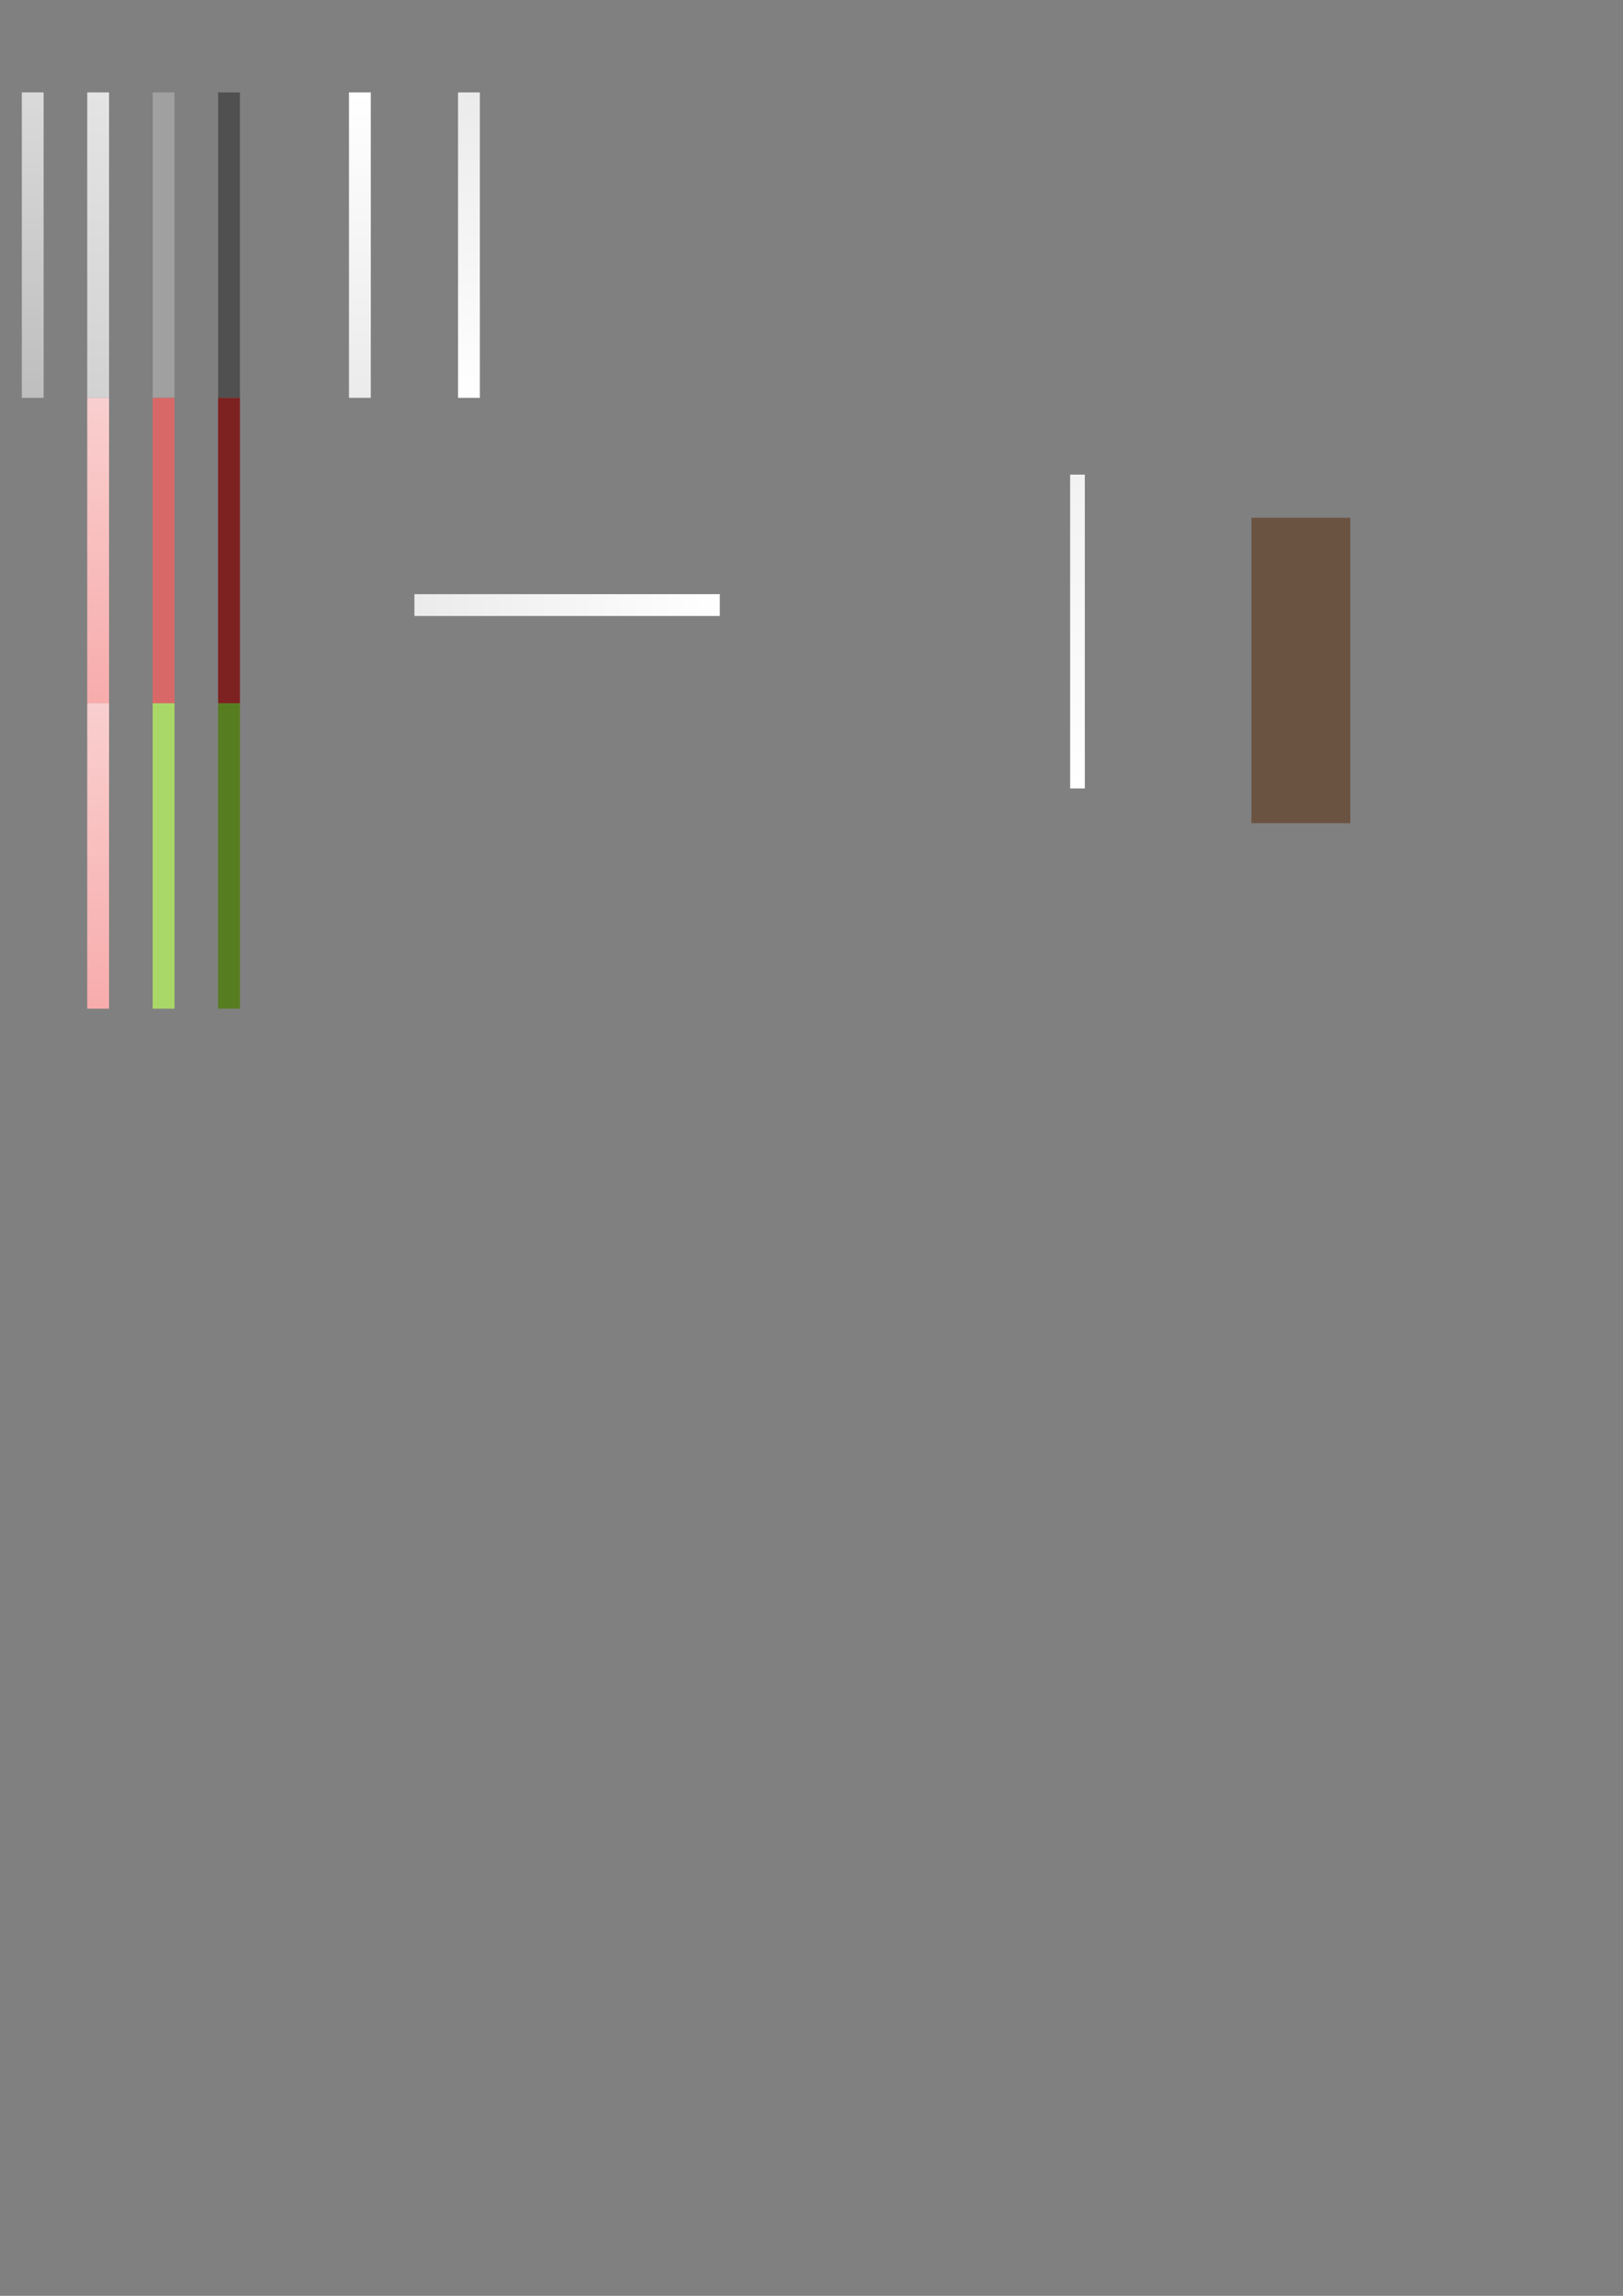 <?xml version="1.0" encoding="UTF-8" standalone="no"?>
<!-- Created with Inkscape (http://www.inkscape.org/) -->

<svg
   xmlns:dc="http://purl.org/dc/elements/1.1/"
   xmlns:cc="http://creativecommons.org/ns#"
   xmlns:rdf="http://www.w3.org/1999/02/22-rdf-syntax-ns#"
   xmlns:svg="http://www.w3.org/2000/svg"
   xmlns="http://www.w3.org/2000/svg"
   xmlns:xlink="http://www.w3.org/1999/xlink"
   xmlns:sodipodi="http://sodipodi.sourceforge.net/DTD/sodipodi-0.dtd"
   xmlns:inkscape="http://www.inkscape.org/namespaces/inkscape"
   width="744.094"
   height="1052.362"
   id="svg2"
   version="1.1"
   inkscape:version="0.47 r22583"
   inkscape:export-filename="/home/kindly/reformed/content/gradall.png"
   inkscape:export-xdpi="44.697319"
   inkscape:export-ydpi="44.697319"
   sodipodi:docname="grad.svg">
  <rect width="100%" height="100%" fill="#808080" stroke="none"/>
  <defs
     id="defs4">
    <linearGradient
       inkscape:collect="always"
       id="linearGradient3967">
      <stop
         style="stop-color:#ffffff;stop-opacity:1"
         offset="0"
         id="stop3969" />
      <stop
         style="stop-color:#ebebeb;stop-opacity:1"
         offset="1"
         id="stop3971" />
    </linearGradient>
    <linearGradient
       inkscape:collect="always"
       id="linearGradient3879">
      <stop
         style="stop-color:#f9cfcf;stop-opacity:1"
         offset="0"
         id="stop3881" />
      <stop
         style="stop-color:#f8acac;stop-opacity:1"
         offset="1"
         id="stop3883" />
    </linearGradient>
    <linearGradient
       inkscape:collect="always"
       id="linearGradient4262">
      <stop
         style="stop-color:#f2f2f2;stop-opacity:1"
         offset="0"
         id="stop4264" />
      <stop
         style="stop-color:#ffffff;stop-opacity:1"
         offset="1"
         id="stop4266" />
    </linearGradient>
    <linearGradient
       id="linearGradient3657"
       inkscape:collect="always">
      <stop
         id="stop3659"
         offset="0"
         style="stop-color:#e4e4e4;stop-opacity:1" />
      <stop
         id="stop3661"
         offset="1"
         style="stop-color:#d2d2d2;stop-opacity:1" />
    </linearGradient>
    <inkscape:perspective
       sodipodi:type="inkscape:persp3d"
       inkscape:vp_x="0 : 526.18109 : 1"
       inkscape:vp_y="0 : 1000 : 0"
       inkscape:vp_z="744.09448 : 526.18109 : 1"
       inkscape:persp3d-origin="372.04724 : 350.78739 : 1"
       id="perspective10" />
    <inkscape:perspective
       id="perspective3627"
       inkscape:persp3d-origin="0.5 : 0.33333333 : 1"
       inkscape:vp_z="1 : 0.5 : 1"
       inkscape:vp_y="0 : 1000 : 0"
       inkscape:vp_x="0 : 0.5 : 1"
       sodipodi:type="inkscape:persp3d" />
    <linearGradient
       inkscape:collect="always"
       xlink:href="#linearGradient3590-4"
       id="linearGradient3596-0"
       x1="138.571"
       y1="114.719"
       x2="138.571"
       y2="255.719"
       gradientUnits="userSpaceOnUse"
       gradientTransform="matrix(0.69,0,0,1,65.111,-339.505)" />
    <linearGradient
       inkscape:collect="always"
       id="linearGradient3590-4">
      <stop
         style="stop-color:#fdfdfd;stop-opacity:1;"
         offset="0"
         id="stop3592-8" />
      <stop
         style="stop-color:#e6e6e6;stop-opacity:1"
         offset="1"
         id="stop3594-2" />
    </linearGradient>
    <linearGradient
       y2="255.719"
       x2="138.571"
       y1="114.719"
       x1="138.571"
       gradientTransform="matrix(0.152,0,0,1,23.913,-72.857)"
       gradientUnits="userSpaceOnUse"
       id="linearGradient3636"
       xlink:href="#linearGradient3657"
       inkscape:collect="always" />
    <inkscape:perspective
       id="perspective3803"
       inkscape:persp3d-origin="0.5 : 0.33333333 : 1"
       inkscape:vp_z="1 : 0.5 : 1"
       inkscape:vp_y="0 : 1000 : 0"
       inkscape:vp_x="0 : 0.5 : 1"
       sodipodi:type="inkscape:persp3d" />
    <inkscape:perspective
       id="perspective3877"
       inkscape:persp3d-origin="0.5 : 0.33333333 : 1"
       inkscape:vp_z="1 : 0.5 : 1"
       inkscape:vp_y="0 : 1000 : 0"
       inkscape:vp_x="0 : 0.5 : 1"
       sodipodi:type="inkscape:persp3d" />
    <inkscape:perspective
       id="perspective3891"
       inkscape:persp3d-origin="0.5 : 0.33333333 : 1"
       inkscape:vp_z="1 : 0.5 : 1"
       inkscape:vp_y="0 : 1000 : 0"
       inkscape:vp_x="0 : 0.5 : 1"
       sodipodi:type="inkscape:persp3d" />
    <linearGradient
       y2="255.719"
       x2="138.571"
       y1="114.719"
       x1="138.571"
       gradientTransform="matrix(0.69,0,0,1,55.878,108.518)"
       gradientUnits="userSpaceOnUse"
       id="linearGradient3636-9"
       xlink:href="#linearGradient3657-8"
       inkscape:collect="always" />
    <linearGradient
       id="linearGradient3657-8"
       inkscape:collect="always">
      <stop
         id="stop3659-6"
         offset="0"
         style="stop-color:#e4e4e4;stop-opacity:1" />
      <stop
         id="stop3661-8"
         offset="1"
         style="stop-color:#d2d2d2;stop-opacity:1" />
    </linearGradient>
    <inkscape:perspective
       id="perspective4057"
       inkscape:persp3d-origin="0.5 : 0.33333333 : 1"
       inkscape:vp_z="1 : 0.5 : 1"
       inkscape:vp_y="0 : 1000 : 0"
       inkscape:vp_x="0 : 0.5 : 1"
       sodipodi:type="inkscape:persp3d" />
    <linearGradient
       y2="255.719"
       x2="138.571"
       y1="114.719"
       x1="138.571"
       gradientTransform="matrix(0.69,0,0,1,119.052,108.406)"
       gradientUnits="userSpaceOnUse"
       id="linearGradient3900-7"
       xlink:href="#linearGradient3921-9"
       inkscape:collect="always" />
    <linearGradient
       inkscape:collect="always"
       id="linearGradient3921-9">
      <stop
         style="stop-color:#cbcbcb;stop-opacity:1"
         offset="0"
         id="stop3923-0" />
      <stop
         style="stop-color:#b3b3b3;stop-opacity:1"
         offset="1"
         id="stop3925-6" />
    </linearGradient>
    <inkscape:perspective
       id="perspective4114"
       inkscape:persp3d-origin="0.5 : 0.33333333 : 1"
       inkscape:vp_z="1 : 0.5 : 1"
       inkscape:vp_y="0 : 1000 : 0"
       inkscape:vp_x="0 : 0.5 : 1"
       sodipodi:type="inkscape:persp3d" />
    <linearGradient
       y2="255.719"
       x2="138.571"
       y1="114.719"
       x1="138.571"
       gradientTransform="matrix(0.69,0,0,1,26.694,163.454)"
       gradientUnits="userSpaceOnUse"
       id="linearGradient3636-0"
       xlink:href="#linearGradient3657-6"
       inkscape:collect="always" />
    <linearGradient
       id="linearGradient3657-6"
       inkscape:collect="always">
      <stop
         id="stop3659-8"
         offset="0"
         style="stop-color:#e4e4e4;stop-opacity:1" />
      <stop
         id="stop3661-5"
         offset="1"
         style="stop-color:#d2d2d2;stop-opacity:1" />
    </linearGradient>
    <inkscape:perspective
       id="perspective4212"
       inkscape:persp3d-origin="0.5 : 0.33333333 : 1"
       inkscape:vp_z="1 : 0.5 : 1"
       inkscape:vp_y="0 : 1000 : 0"
       inkscape:vp_x="0 : 0.5 : 1"
       sodipodi:type="inkscape:persp3d" />
    <inkscape:perspective
       id="perspective4232"
       inkscape:persp3d-origin="0.5 : 0.33333333 : 1"
       inkscape:vp_z="1 : 0.5 : 1"
       inkscape:vp_y="0 : 1000 : 0"
       inkscape:vp_x="0 : 0.5 : 1"
       sodipodi:type="inkscape:persp3d" />
    <linearGradient
       y2="255.719"
       x2="138.571"
       y1="114.719"
       x1="138.571"
       gradientTransform="matrix(0.69,0,0,1,287.189,114.352)"
       gradientUnits="userSpaceOnUse"
       id="linearGradient4066-9"
       xlink:href="#linearGradient4218-9"
       inkscape:collect="always" />
    <linearGradient
       id="linearGradient4218-9"
       inkscape:collect="always">
      <stop
         id="stop4220-7"
         offset="0"
         style="stop-color:#808080;stop-opacity:1" />
      <stop
         id="stop4222-9"
         offset="1"
         style="stop-color:#666666;stop-opacity:1" />
    </linearGradient>
    <linearGradient
       y2="257.794"
       x2="154.117"
       y1="113.932"
       x1="154.117"
       gradientTransform="matrix(0.69,0,0,1,387.618,103.622)"
       gradientUnits="userSpaceOnUse"
       id="linearGradient4241"
       xlink:href="#linearGradient4262"
       inkscape:collect="always" />
    <inkscape:perspective
       id="perspective4276"
       inkscape:persp3d-origin="0.5 : 0.33333333 : 1"
       inkscape:vp_z="1 : 0.5 : 1"
       inkscape:vp_y="0 : 1000 : 0"
       inkscape:vp_x="0 : 0.5 : 1"
       sodipodi:type="inkscape:persp3d" />
    <linearGradient
       y2="255.719"
       x2="138.571"
       y1="114.719"
       x1="138.571"
       gradientTransform="matrix(0.69,0,0,1,30.336,113.683)"
       gradientUnits="userSpaceOnUse"
       id="linearGradient3636-1"
       xlink:href="#linearGradient3657-7"
       inkscape:collect="always" />
    <linearGradient
       id="linearGradient3657-7"
       inkscape:collect="always">
      <stop
         id="stop3659-63"
         offset="0"
         style="stop-color:#e4e4e4;stop-opacity:1" />
      <stop
         id="stop3661-3"
         offset="1"
         style="stop-color:#d2d2d2;stop-opacity:1" />
    </linearGradient>
    <inkscape:perspective
       id="perspective4410"
       inkscape:persp3d-origin="0.5 : 0.33333333 : 1"
       inkscape:vp_z="1 : 0.5 : 1"
       inkscape:vp_y="0 : 1000 : 0"
       inkscape:vp_x="0 : 0.5 : 1"
       sodipodi:type="inkscape:persp3d" />
    <inkscape:perspective
       id="perspective4426"
       inkscape:persp3d-origin="0.5 : 0.33333333 : 1"
       inkscape:vp_z="1 : 0.5 : 1"
       inkscape:vp_y="0 : 1000 : 0"
       inkscape:vp_x="0 : 0.5 : 1"
       sodipodi:type="inkscape:persp3d" />
    <linearGradient
       y2="255.719"
       x2="138.571"
       y1="114.719"
       x1="138.571"
       gradientTransform="matrix(0.609,0,0,1,-24.348,67.143)"
       gradientUnits="userSpaceOnUse"
       id="linearGradient4295-8"
       xlink:href="#linearGradient4336-6"
       inkscape:collect="always" />
    <linearGradient
       inkscape:collect="always"
       id="linearGradient4336-6">
      <stop
         style="stop-color:#ebdddd;stop-opacity:1"
         offset="0"
         id="stop4338-7" />
      <stop
         style="stop-color:#ddc7c7;stop-opacity:1"
         offset="1"
         id="stop4340-5" />
    </linearGradient>
    <inkscape:perspective
       id="perspective4500"
       inkscape:persp3d-origin="0.5 : 0.33333333 : 1"
       inkscape:vp_z="1 : 0.5 : 1"
       inkscape:vp_y="0 : 1000 : 0"
       inkscape:vp_x="0 : 0.5 : 1"
       sodipodi:type="inkscape:persp3d" />
    <linearGradient
       y2="255.719"
       x2="138.571"
       y1="114.719"
       x1="138.571"
       gradientTransform="matrix(0.304,0,0,1,7.826,207.143)"
       gradientUnits="userSpaceOnUse"
       id="linearGradient4445-5"
       xlink:href="#linearGradient4486-0"
       inkscape:collect="always" />
    <linearGradient
       id="linearGradient4486-0"
       inkscape:collect="always">
      <stop
         id="stop4488-4"
         offset="0"
         style="stop-color:#dde5eb;stop-opacity:1" />
      <stop
         id="stop4490-1"
         offset="1"
         style="stop-color:#c7d4dd;stop-opacity:1" />
    </linearGradient>
    <inkscape:perspective
       id="perspective4574"
       inkscape:persp3d-origin="0.5 : 0.33333333 : 1"
       inkscape:vp_z="1 : 0.5 : 1"
       inkscape:vp_y="0 : 1000 : 0"
       inkscape:vp_x="0 : 0.5 : 1"
       sodipodi:type="inkscape:persp3d" />
    <linearGradient
       y2="255.719"
       x2="138.571"
       y1="114.719"
       x1="138.571"
       gradientTransform="matrix(0.304,0,0,1,7.826,347.143)"
       gradientUnits="userSpaceOnUse"
       id="linearGradient4519-5"
       xlink:href="#linearGradient4560-8"
       inkscape:collect="always" />
    <linearGradient
       inkscape:collect="always"
       id="linearGradient4560-8">
      <stop
         style="stop-color:#ebddea;stop-opacity:1"
         offset="0"
         id="stop4562-5" />
      <stop
         style="stop-color:#ddc7dc;stop-opacity:1"
         offset="1"
         id="stop4564-8" />
    </linearGradient>
    <inkscape:perspective
       id="perspective4648"
       inkscape:persp3d-origin="0.5 : 0.33333333 : 1"
       inkscape:vp_z="1 : 0.5 : 1"
       inkscape:vp_y="0 : 1000 : 0"
       inkscape:vp_x="0 : 0.5 : 1"
       sodipodi:type="inkscape:persp3d" />
    <linearGradient
       y2="255.719"
       x2="138.571"
       y1="114.719"
       x1="138.571"
       gradientTransform="matrix(0.304,0,0,1,47.826,627.143)"
       gradientUnits="userSpaceOnUse"
       id="linearGradient4066-8-6-6-2-5"
       xlink:href="#linearGradient4218-2-9-7-5-8"
       inkscape:collect="always" />
    <linearGradient
       id="linearGradient4218-2-9-7-5-8"
       inkscape:collect="always">
      <stop
         id="stop4220-3-6-0-7-3"
         offset="0"
         style="stop-color:#6d8450;stop-opacity:1" />
      <stop
         id="stop4222-4-3-0-5-5"
         offset="1"
         style="stop-color:#3d5d65;stop-opacity:1" />
    </linearGradient>
    <linearGradient
       y2="255.719"
       x2="138.571"
       y1="114.719"
       x1="138.571"
       gradientTransform="matrix(0.304,0,0,1,27.826,627.143)"
       gradientUnits="userSpaceOnUse"
       id="linearGradient3900-6-3-2-8-8"
       xlink:href="#linearGradient3921-6-7-6-5-0"
       inkscape:collect="always" />
    <linearGradient
       inkscape:collect="always"
       id="linearGradient3921-6-7-6-5-0">
      <stop
         style="stop-color:#b8c8a4;stop-opacity:1"
         offset="0"
         id="stop3923-3-3-4-2-0" />
      <stop
         style="stop-color:#91a973;stop-opacity:1"
         offset="1"
         id="stop3925-2-9-1-5-1" />
    </linearGradient>
    <linearGradient
       y2="255.719"
       x2="138.571"
       y1="114.719"
       x1="138.571"
       gradientTransform="matrix(0.304,0,0,1,7.826,487.143)"
       gradientUnits="userSpaceOnUse"
       id="linearGradient4593-4"
       xlink:href="#linearGradient4634-7"
       inkscape:collect="always" />
    <linearGradient
       id="linearGradient4634-7"
       inkscape:collect="always">
      <stop
         id="stop4636-8"
         offset="0"
         style="stop-color:#e5ebdd;stop-opacity:1" />
      <stop
         id="stop4638-0"
         offset="1"
         style="stop-color:#d3ddc7;stop-opacity:1" />
    </linearGradient>
    <linearGradient
       y2="255.719"
       x2="138.571"
       y1="114.719"
       x1="138.571"
       gradientTransform="matrix(0.304,0,0,1,7.826,627.143)"
       gradientUnits="userSpaceOnUse"
       id="linearGradient4667"
       xlink:href="#linearGradient4634-7"
       inkscape:collect="always" />
    <inkscape:perspective
       id="perspective4716"
       inkscape:persp3d-origin="0.5 : 0.33333333 : 1"
       inkscape:vp_z="1 : 0.5 : 1"
       inkscape:vp_y="0 : 1000 : 0"
       inkscape:vp_x="0 : 0.5 : 1"
       sodipodi:type="inkscape:persp3d" />
    <linearGradient
       y2="255.719"
       x2="138.571"
       y1="114.719"
       x1="138.571"
       gradientTransform="matrix(0.304,0,0,1,7.826,487.143)"
       gradientUnits="userSpaceOnUse"
       id="linearGradient4519-0"
       xlink:href="#linearGradient4560-9"
       inkscape:collect="always" />
    <linearGradient
       inkscape:collect="always"
       id="linearGradient4560-9">
      <stop
         style="stop-color:#ebddea;stop-opacity:1"
         offset="0"
         id="stop4562-9" />
      <stop
         style="stop-color:#ddc7dc;stop-opacity:1"
         offset="1"
         id="stop4564-0" />
    </linearGradient>
    <inkscape:perspective
       id="perspective3767"
       inkscape:persp3d-origin="0.5 : 0.33333333 : 1"
       inkscape:vp_z="1 : 0.5 : 1"
       inkscape:vp_y="0 : 1000 : 0"
       inkscape:vp_x="0 : 0.5 : 1"
       sodipodi:type="inkscape:persp3d" />
    <linearGradient
       y2="255.719"
       x2="138.571"
       y1="114.719"
       x1="138.571"
       gradientTransform="matrix(0.152,0,0,1,23.913,-72.857)"
       gradientUnits="userSpaceOnUse"
       id="linearGradient3636-8"
       xlink:href="#linearGradient3657-2"
       inkscape:collect="always" />
    <linearGradient
       id="linearGradient3657-2"
       inkscape:collect="always">
      <stop
         id="stop3659-2"
         offset="0"
         style="stop-color:#e4e4e4;stop-opacity:1" />
      <stop
         id="stop3661-56"
         offset="1"
         style="stop-color:#d2d2d2;stop-opacity:1" />
    </linearGradient>
    <inkscape:perspective
       id="perspective3805"
       inkscape:persp3d-origin="0.5 : 0.33333333 : 1"
       inkscape:vp_z="1 : 0.5 : 1"
       inkscape:vp_y="0 : 1000 : 0"
       inkscape:vp_x="0 : 0.5 : 1"
       sodipodi:type="inkscape:persp3d" />
    <linearGradient
       y2="255.719"
       x2="138.571"
       y1="114.719"
       x1="138.571"
       gradientTransform="matrix(0.152,0,0,1,53.913,-72.857)"
       gradientUnits="userSpaceOnUse"
       id="linearGradient3776-7"
       xlink:href="#linearGradient3657-2-7"
       inkscape:collect="always" />
    <linearGradient
       id="linearGradient3657-2-7"
       inkscape:collect="always">
      <stop
         id="stop3659-2-2"
         offset="0"
         style="stop-color:#e4e4e4;stop-opacity:1" />
      <stop
         id="stop3661-56-1"
         offset="1"
         style="stop-color:#d2d2d2;stop-opacity:1" />
    </linearGradient>
    <inkscape:perspective
       id="perspective3843"
       inkscape:persp3d-origin="0.5 : 0.33333333 : 1"
       inkscape:vp_z="1 : 0.5 : 1"
       inkscape:vp_y="0 : 1000 : 0"
       inkscape:vp_x="0 : 0.5 : 1"
       sodipodi:type="inkscape:persp3d" />
    <linearGradient
       y2="255.719"
       x2="138.571"
       y1="114.719"
       x1="138.571"
       gradientTransform="matrix(0.152,0,0,1,23.913,-72.857)"
       gradientUnits="userSpaceOnUse"
       id="linearGradient3636-4"
       xlink:href="#linearGradient3657-9"
       inkscape:collect="always" />
    <linearGradient
       id="linearGradient3657-9"
       inkscape:collect="always">
      <stop
         id="stop3659-0"
         offset="0"
         style="stop-color:#e4e4e4;stop-opacity:1" />
      <stop
         id="stop3661-51"
         offset="1"
         style="stop-color:#d2d2d2;stop-opacity:1" />
    </linearGradient>
    <linearGradient
       y2="255.719"
       x2="138.571"
       y1="114.719"
       x1="138.571"
       gradientTransform="matrix(0.152,0,0,1,23.913,67.143)"
       gradientUnits="userSpaceOnUse"
       id="linearGradient3854"
       xlink:href="#linearGradient3879"
       inkscape:collect="always" />
    <inkscape:perspective
       id="perspective3893"
       inkscape:persp3d-origin="0.5 : 0.33333333 : 1"
       inkscape:vp_z="1 : 0.5 : 1"
       inkscape:vp_y="0 : 1000 : 0"
       inkscape:vp_x="0 : 0.5 : 1"
       sodipodi:type="inkscape:persp3d" />
    <linearGradient
       y2="255.719"
       x2="138.571"
       y1="114.719"
       x1="138.571"
       gradientTransform="matrix(0.152,0,0,1,23.913,67.143)"
       gradientUnits="userSpaceOnUse"
       id="linearGradient3854-6"
       xlink:href="#linearGradient3879-4"
       inkscape:collect="always" />
    <linearGradient
       inkscape:collect="always"
       id="linearGradient3879-4">
      <stop
         style="stop-color:#f9cfcf;stop-opacity:1"
         offset="0"
         id="stop3881-0" />
      <stop
         style="stop-color:#f8acac;stop-opacity:1"
         offset="1"
         id="stop3883-3" />
    </linearGradient>
    <linearGradient
       y2="255.719"
       x2="138.571"
       y1="114.719"
       x1="138.571"
       gradientTransform="matrix(0.152,0,0,1,23.913,207.143)"
       gradientUnits="userSpaceOnUse"
       id="linearGradient3904"
       xlink:href="#linearGradient3879-4"
       inkscape:collect="always" />
    <inkscape:perspective
       id="perspective3937"
       inkscape:persp3d-origin="0.5 : 0.33333333 : 1"
       inkscape:vp_z="1 : 0.5 : 1"
       inkscape:vp_y="0 : 1000 : 0"
       inkscape:vp_x="0 : 0.5 : 1"
       sodipodi:type="inkscape:persp3d" />
    <linearGradient
       y2="255.719"
       x2="138.571"
       y1="114.719"
       x1="138.571"
       gradientTransform="matrix(0.152,0,0,1,23.913,-72.857)"
       gradientUnits="userSpaceOnUse"
       id="linearGradient3636-10"
       xlink:href="#linearGradient3657-74"
       inkscape:collect="always" />
    <linearGradient
       id="linearGradient3657-74"
       inkscape:collect="always">
      <stop
         id="stop3659-60"
         offset="0"
         style="stop-color:#e4e4e4;stop-opacity:1" />
      <stop
         id="stop3661-7"
         offset="1"
         style="stop-color:#d2d2d2;stop-opacity:1" />
    </linearGradient>
    <linearGradient
       y2="255.719"
       x2="138.571"
       y1="114.719"
       x1="138.571"
       gradientTransform="matrix(0.152,0,0,1,143.913,-72.857)"
       gradientUnits="userSpaceOnUse"
       id="linearGradient3946"
       xlink:href="#linearGradient3967"
       inkscape:collect="always" />
    <inkscape:perspective
       id="perspective3981"
       inkscape:persp3d-origin="0.5 : 0.33333333 : 1"
       inkscape:vp_z="1 : 0.5 : 1"
       inkscape:vp_y="0 : 1000 : 0"
       inkscape:vp_x="0 : 0.5 : 1"
       sodipodi:type="inkscape:persp3d" />
    <linearGradient
       y2="255.719"
       x2="138.571"
       y1="114.719"
       x1="138.571"
       gradientTransform="matrix(0.152,0,0,1,193.913,-32.857)"
       gradientUnits="userSpaceOnUse"
       id="linearGradient3946-0"
       xlink:href="#linearGradient3967-1"
       inkscape:collect="always" />
    <linearGradient
       inkscape:collect="always"
       id="linearGradient3967-1">
      <stop
         style="stop-color:#ffffff;stop-opacity:1"
         offset="0"
         id="stop3969-6" />
      <stop
         style="stop-color:#ebebeb;stop-opacity:1"
         offset="1"
         id="stop3971-2" />
    </linearGradient>
    <linearGradient
       y2="255.719"
       x2="138.571"
       y1="114.719"
       x1="138.571"
       gradientTransform="matrix(0.152,0,0,1,256.275,-445.219)"
       gradientUnits="userSpaceOnUse"
       id="linearGradient3990"
       xlink:href="#linearGradient3967-1"
       inkscape:collect="always" />
    <inkscape:perspective
       id="perspective4019"
       inkscape:persp3d-origin="0.5 : 0.33333333 : 1"
       inkscape:vp_z="1 : 0.5 : 1"
       inkscape:vp_y="0 : 1000 : 0"
       inkscape:vp_x="0 : 0.5 : 1"
       sodipodi:type="inkscape:persp3d" />
    <linearGradient
       y2="255.719"
       x2="138.571"
       y1="114.719"
       x1="138.571"
       gradientTransform="matrix(0.152,0,0,1,193.913,-32.857)"
       gradientUnits="userSpaceOnUse"
       id="linearGradient3946-08"
       xlink:href="#linearGradient3967-5"
       inkscape:collect="always" />
    <linearGradient
       inkscape:collect="always"
       id="linearGradient3967-5">
      <stop
         style="stop-color:#ffffff;stop-opacity:1"
         offset="0"
         id="stop3969-4" />
      <stop
         style="stop-color:#ebebeb;stop-opacity:1"
         offset="1"
         id="stop3971-6" />
    </linearGradient>
    <linearGradient
       y2="255.719"
       x2="138.571"
       y1="114.719"
       x1="138.571"
       gradientTransform="matrix(0.152,0,0,1,-236.087,-297.581)"
       gradientUnits="userSpaceOnUse"
       id="linearGradient4028"
       xlink:href="#linearGradient3967-5"
       inkscape:collect="always" />
    <inkscape:perspective
       id="perspective3994"
       inkscape:persp3d-origin="0.5 : 0.33333333 : 1"
       inkscape:vp_z="1 : 0.5 : 1"
       inkscape:vp_y="0 : 1000 : 0"
       inkscape:vp_x="0 : 0.5 : 1"
       sodipodi:type="inkscape:persp3d" />
    <linearGradient
       y2="255.719"
       x2="138.571"
       y1="114.719"
       x1="138.571"
       gradientTransform="matrix(0.152,0,0,1,143.913,-72.857)"
       gradientUnits="userSpaceOnUse"
       id="linearGradient3946-06"
       xlink:href="#linearGradient3967-18"
       inkscape:collect="always" />
    <linearGradient
       id="linearGradient3967-18">
      <stop
         style="stop-color:#dadada;stop-opacity:1;"
         offset="0"
         id="stop3969-3" />
      <stop
         style="stop-color:#bebebe;stop-opacity:1;"
         offset="1"
         id="stop3971-5" />
    </linearGradient>
    <linearGradient
       y2="255.719"
       x2="138.571"
       y1="114.719"
       x1="138.571"
       gradientTransform="matrix(0.152,0,0,1,-6.087,-72.857)"
       gradientUnits="userSpaceOnUse"
       id="linearGradient4003"
       xlink:href="#linearGradient3967-18"
       inkscape:collect="always" />
  </defs>
  <sodipodi:namedview
     id="base"
     pagecolor="#ffffff"
     bordercolor="#666666"
     borderopacity="1.0"
     inkscape:pageopacity="0.0"
     inkscape:pageshadow="2"
     inkscape:zoom="1.28"
     inkscape:cx="155.28701"
     inkscape:cy="923.14916"
     inkscape:document-units="px"
     inkscape:current-layer="layer1"
     showgrid="true"
     inkscape:window-width="1438"
     inkscape:window-height="879"
     inkscape:window-x="0"
     inkscape:window-y="19"
     inkscape:window-maximized="0">
    <inkscape:grid
       type="xygrid"
       id="grid4416" />
  </sodipodi:namedview>
  <g
     inkscape:label="Layer 1"
     inkscape:groupmode="layer"
     id="layer1">
    <rect
       style="fill:url(#linearGradient3636);fill-opacity:1;fill-rule:evenodd;stroke:none"
       id="rect2816-2"
       width="10"
       height="140"
       x="40"
       y="42.362"
       inkscape:export-xdpi="225"
       inkscape:export-ydpi="225"
       inkscape:export-filename="/home/kindly/reformed/content/grad.png" />
    <rect
       style="fill:#562300;fill-opacity:0.486;fill-rule:evenodd;stroke:none"
       id="rect2816-2-69"
       width="45.357"
       height="140"
       x="573.73"
       y="237.335"
       inkscape:export-xdpi="44.697319"
       inkscape:export-ydpi="44.697319"
       inkscape:export-filename="/home/kindly/reformed/content/grad.png" />
    <rect
       style="fill:url(#linearGradient4241);fill-opacity:1;fill-rule:evenodd;stroke:none"
       id="rect2816-2-6-6-8"
       width="6.73"
       height="143.863"
       x="490.627"
       y="217.554"
       inkscape:export-xdpi="1251.1932"
       inkscape:export-ydpi="1251.1932"
       inkscape:export-filename="/home/kindly/reformed/content/gradall.png" />
    <rect
       style="fill:#a0a0a0;fill-opacity:1;fill-rule:evenodd;stroke:none"
       id="rect2816-2-2"
       width="10"
       height="140"
       x="70"
       y="42.362"
       inkscape:export-xdpi="44.697319"
       inkscape:export-ydpi="44.697319"
       inkscape:export-filename="/home/kindly/reformed/content/grad.png" />
    <rect
       style="fill:#505050;fill-opacity:1;fill-rule:evenodd;stroke:none"
       id="rect2816-2-2-4"
       width="10"
       height="140"
       x="100"
       y="42.362"
       inkscape:export-xdpi="44.697319"
       inkscape:export-ydpi="44.697319"
       inkscape:export-filename="/home/kindly/reformed/content/grad.png" />
    <rect
       style="fill:url(#linearGradient3854);fill-opacity:1;fill-rule:evenodd;stroke:none"
       id="rect2816-2-1"
       width="10"
       height="140"
       x="40"
       y="182.362"
       inkscape:export-xdpi="44.697319"
       inkscape:export-ydpi="44.697319"
       inkscape:export-filename="/home/kindly/reformed/content/grad.png" />
    <rect
       style="fill:#d86868;fill-opacity:1;fill-rule:evenodd;stroke:none"
       id="rect2816-2-2-7"
       width="10"
       height="140"
       x="70"
       y="182.362"
       inkscape:export-xdpi="44.697319"
       inkscape:export-ydpi="44.697319"
       inkscape:export-filename="/home/kindly/reformed/content/grad.png" />
    <rect
       style="fill:#7d2121;fill-opacity:1;fill-rule:evenodd;stroke:none"
       id="rect2816-2-2-4-8"
       width="10"
       height="140"
       x="100"
       y="182.362"
       inkscape:export-xdpi="44.697319"
       inkscape:export-ydpi="44.697319"
       inkscape:export-filename="/home/kindly/reformed/content/grad.png" />
    <rect
       style="fill:url(#linearGradient3904);fill-opacity:1;fill-rule:evenodd;stroke:none"
       id="rect2816-2-1-8"
       width="10"
       height="140"
       x="40"
       y="322.362"
       inkscape:export-xdpi="44.697319"
       inkscape:export-ydpi="44.697319"
       inkscape:export-filename="/home/kindly/reformed/content/grad.png" />
    <rect
       style="fill:#aad868;fill-opacity:1;fill-rule:evenodd;stroke:none"
       id="rect2816-2-2-7-8"
       width="10"
       height="140"
       x="70"
       y="322.362"
       inkscape:export-xdpi="44.697319"
       inkscape:export-ydpi="44.697319"
       inkscape:export-filename="/home/kindly/reformed/content/grad.png" />
    <rect
       style="fill:#577d21;fill-opacity:1;fill-rule:evenodd;stroke:none"
       id="rect2816-2-2-4-8-6"
       width="10"
       height="140"
       x="100"
       y="322.362"
       inkscape:export-xdpi="44.697319"
       inkscape:export-ydpi="44.697319"
       inkscape:export-filename="/home/kindly/reformed/content/grad.png" />
    <rect
       style="fill:url(#linearGradient3946);fill-opacity:1;fill-rule:evenodd;stroke:none"
       id="rect2816-2-3"
       width="10"
       height="140"
       x="160"
       y="42.362"
       inkscape:export-xdpi="321.42856"
       inkscape:export-ydpi="321.42856"
       inkscape:export-filename="/home/kindly/reformed/content/gradall.png" />
    <rect
       style="fill:url(#linearGradient3990);fill-opacity:1;fill-rule:evenodd;stroke:none"
       id="rect2816-2-3-2"
       width="10"
       height="140"
       x="272.362"
       y="-330"
       inkscape:export-xdpi="835.71429"
       inkscape:export-ydpi="835.71429"
       inkscape:export-filename="/home/kindly/reformed/content/gradallhor.png"
       transform="matrix(0,1,-1,0,0,0)" />
    <rect
       style="fill:url(#linearGradient4028);fill-opacity:1;fill-rule:evenodd;stroke:none"
       id="rect2816-2-3-25"
       width="10"
       height="140"
       x="-220"
       y="-182.362"
       inkscape:export-xdpi="321.42856"
       inkscape:export-ydpi="321.42856"
       inkscape:export-filename="/home/kindly/reformed/content/gradallrev.png"
       transform="scale(-1,-1)" />
    <rect
       style="fill:url(#linearGradient4003);fill-opacity:1;fill-rule:evenodd;stroke:none"
       id="rect2816-2-3-9"
       width="10"
       height="140"
       x="10"
       y="42.362"
       inkscape:export-xdpi="321.42856"
       inkscape:export-ydpi="321.42856"
       inkscape:export-filename="/home/david/projects/reformed/reformed/content/graddark.png" />
  </g>
</svg>
